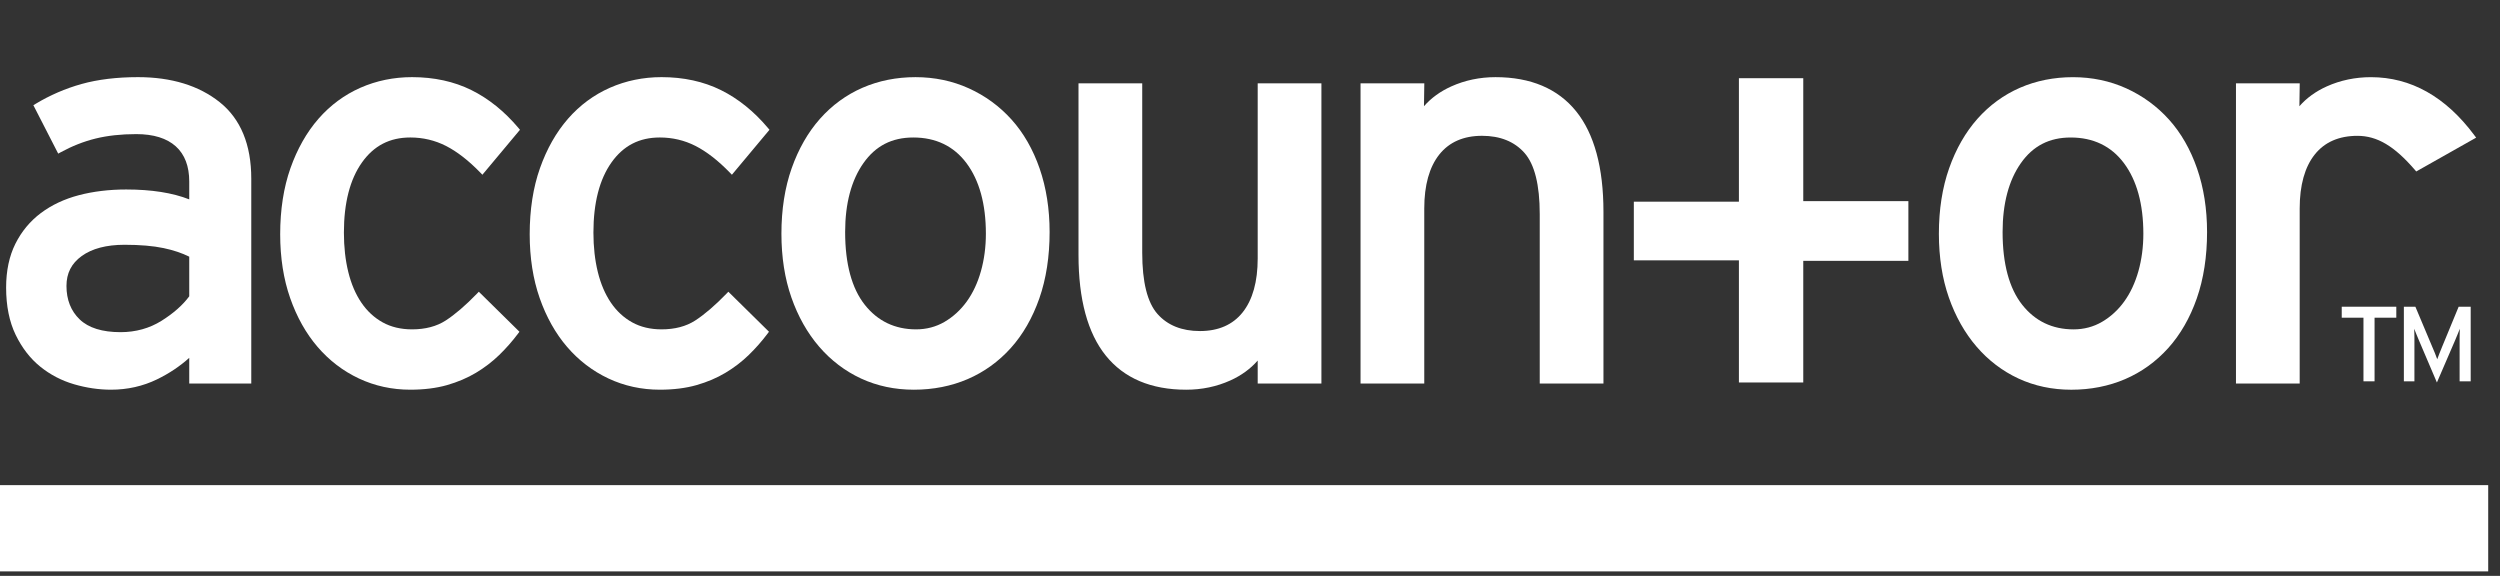 <svg width="571.987" height="131.76" xmlns="http://www.w3.org/2000/svg">
 <rect width="100%" height="100%" fill="#333333" stroke="none"/>

 <g>
  <title>background</title>
  <rect x="-1" y="-1" width="573.987" height="133.76" id="canvas_background" fill="none"/>
 </g>
 <g>
  <title>Layer 1</title>
  <g transform="matrix(0.853,0,0,-0.853,-0.36,112.733) " id="g10">
   <g transform="translate(-1.172,0) scale(0.1) " id="g12">
    <path id="path14" d="m0,20.354l0,-231.352l6689.89,0l0,231.352l-6689.89,0" fill-rule="nonzero" fill="#ffffff"/>
    <path id="path16" d="m1537.1,391.057c31.1,-36.235 68.4,-64.707 110.85,-84.668c42.46,-19.942 88.83,-30.039 137.87,-30.039c36.61,0 69.72,4.14 98.38,12.324c28.6,8.164 54.78,19.316 77.78,33.125c22.97,13.769 43.92,29.781 62.31,47.691c18.26,17.739 35.25,37.016 50.49,57.348l3.73,4.98l-108.98,107.309l-4.98,-5.156c-30.61,-31.594 -58.83,-55.821 -83.9,-72.043c-24.32,-15.75 -54.7,-23.742 -90.31,-23.742c-29.79,0 -56.25,6.312 -78.66,18.722c-22.51,12.422 -41.73,30.176 -57.11,52.766c-15.51,22.801 -27.33,50.418 -35.1,82.078c-7.86,31.836 -11.85,67.52 -11.85,106.027c0,79.493 16.28,142.753 48.39,188.013c32.04,45.12 74.5,67.05 129.81,67.05c33.83,0 65.96,-7.59 95.47,-22.58c29.78,-15.16 60.83,-39.26 92.29,-71.69l5.49,-5.67l100.79,120.62l-3.84,4.55c-37.64,44.75 -80.23,79.08 -126.59,101.98c-46.46,22.99 -100,34.66 -159.09,34.66c-48.96,0 -95.55,-9.59 -138.46,-28.48c-43,-18.95 -80.84,-46.95 -112.5,-83.2c-31.58,-36.17 -56.86,-80.8 -75.15,-132.63c-18.26,-51.7 -27.52,-111.314 -27.52,-177.146c0,-62.801 9,-120.371 26.74,-171.082c17.77,-50.832 42.56,-94.945 73.65,-131.117" fill-rule="nonzero" fill="#ffffff"/>
    <path id="path18" d="m2465.53,952.822c60.6,0 108.61,-23.12 142.7,-68.73c34.56,-46.25 52.07,-109.957 52.07,-189.34c0,-35.383 -4.47,-69.199 -13.29,-100.539c-8.73,-31.141 -21.55,-58.523 -38.08,-81.375c-16.47,-22.734 -36.52,-41.094 -59.61,-54.543c-22.86,-13.34 -48.52,-20.109 -76.26,-20.109c-56.72,0 -103.02,22.16 -137.56,65.863c-34.99,44.187 -52.72,109.871 -52.72,195.223c0,76.503 16.55,138.75 49.18,184.97c32.54,46.15 76.24,68.58 133.57,68.58zm-252.49,-561.043c31.62,-36.742 69.43,-65.468 112.38,-85.429c42.94,-19.922 90.58,-30.024 141.61,-30.024c51.92,0 100.52,9.574 144.44,28.457c43.89,18.871 82.74,46.821 115.45,83.11c32.65,36.211 58.47,81.125 76.79,133.5c18.25,52.234 27.51,112.078 27.51,177.879c0,61.679 -9,118.96 -26.76,170.31c-17.83,51.41 -43.16,95.57 -75.26,131.25c-32.14,35.72 -70.7,63.93 -114.6,83.82c-43.92,19.93 -92.06,30.02 -143.05,30.02c-50.97,0 -98.81,-9.57 -142.21,-28.45c-43.43,-18.93 -81.77,-46.9 -113.96,-83.16c-32.12,-36.21 -57.69,-80.85 -75.98,-132.68c-18.26,-51.74 -27.51,-110.837 -27.51,-175.63c0,-62.824 9,-120.391 26.76,-171.113c17.74,-50.793 42.78,-95.16 74.39,-131.86" fill-rule="nonzero" fill="#ffffff"/>
    <path id="path20" d="m3389.38,628.471c0,-62.352 -13.61,-111.043 -40.45,-144.754c-26.44,-33.203 -64.94,-50.063 -114.41,-50.063c-48.66,0 -86.99,15.414 -113.92,45.825c-27.17,30.644 -40.94,85.847 -40.94,164.043l0,454.6l-170.92,0l0,-460.628c0,-118.652 24.61,-209.371 73.14,-269.625c48.86,-60.738 121.43,-91.543 215.72,-91.543c41.99,0 81.73,8.324 118.18,24.731c29.59,13.316 54.25,31.289 73.6,53.535l0,-61.699l170.9,0l0,805.229l-170.9,0l0,-469.651" fill-rule="nonzero" fill="#ffffff"/>
    <path id="path22" d="m4027.27,1114.672c-42.07,0 -81.91,-8.32 -118.43,-24.74c-29.53,-13.28 -54.17,-31.12 -73.48,-53.2l0.9,61.39l-171.03,0l0,-805.229l170.92,0l0,469.652c0,62.337 13.61,111.047 40.43,144.737c26.46,33.21 64.96,50.07 114.46,50.07c48.61,0 86.92,-15.42 113.88,-45.83c27.17,-30.68 40.96,-85.87 40.96,-164.047l0,-454.582l170.91,0l0,460.629c0,118.6 -24.67,209.3 -73.32,269.61c-49.01,60.74 -121.76,91.54 -216.2,91.54" fill-rule="nonzero" fill="#ffffff"/>
    <path id="path24" d="m5653.91,458.256c-22.87,-13.34 -48.53,-20.109 -76.28,-20.109c-56.74,0 -103.01,22.152 -137.56,65.863c-34.96,44.18 -52.7,109.851 -52.7,195.215c0,76.484 16.55,138.727 49.16,184.987c32.56,46.15 76.25,68.57 133.57,68.57c60.59,0 108.6,-23.13 142.72,-68.73c34.55,-46.28 52.08,-109.984 52.08,-189.359c0,-35.324 -4.48,-69.14 -13.29,-100.519c-8.81,-31.231 -21.62,-58.602 -38.11,-81.375c-16.43,-22.727 -36.49,-41.074 -59.59,-54.543zm65.28,626.356c-43.93,19.91 -92.05,30.01 -143.05,30.01c-50.99,0 -98.84,-9.57 -142.22,-28.44c-43.41,-18.92 -81.76,-46.9 -113.97,-83.17c-32.09,-36.19 -57.66,-80.83 -75.94,-132.69c-18.28,-51.74 -27.53,-110.836 -27.53,-175.629c0,-62.804 9,-120.351 26.75,-171.105c17.76,-50.781 42.79,-95.148 74.4,-131.848c31.62,-36.758 69.44,-65.508 112.36,-85.429c42.95,-19.922 90.59,-30.024 141.61,-30.024c51.91,0 100.5,9.574 144.44,28.442c43.89,18.867 82.74,46.836 115.45,83.125c32.65,36.211 58.5,81.136 76.8,133.488c18.24,52.246 27.5,112.109 27.5,177.883c0,61.738 -9.01,119.047 -26.77,170.297c-17.8,51.4 -43.11,95.58 -75.25,131.27c-32.14,35.7 -70.69,63.89 -114.58,83.82" fill-rule="nonzero" fill="#ffffff"/>
    <path id="path26" d="m6652.72,958.872c-76.97,103.35 -170.29,155.75 -277.37,155.75c-42.06,0 -81.9,-8.32 -118.43,-24.73c-29.53,-13.28 -54.17,-31.14 -73.47,-53.23l0.9,61.39l-171.02,0l0,-805.222l170.91,0l0,469.645c0,62.357 13.6,111.047 40.44,144.747c26.44,33.21 64.95,50.06 114.45,50.06c52.8,0 98.85,-27.26 153.95,-91.16l3.8,-4.42l160.67,90.71l-4.83,6.46" fill-rule="nonzero" fill="#ffffff"/>
    <path id="path28" d="m6385.05,469.467l0,-170.641l-29.74,0l0,170.641l-58.31,0l0,29.453l146.37,0l0,-29.453l-58.32,0" fill-rule="nonzero" fill="#ffffff"/>
    <path id="path30" d="m6613.2,298.826l0,105.766c0,3.047 0,6.289 0,9.707c0,3.437 0.04,6.816 0.14,10.152c0.09,3.34 0.18,6.352 0.28,9.004c0.1,2.68 0.16,4.77 0.16,6.285c-1.16,-2.843 -2.98,-7.394 -5.45,-13.566c-2.48,-6.211 -4.96,-12.149 -7.44,-17.871l-48.59,-112.641l-48.03,112.641c-2.48,5.722 -4.96,11.66 -7.44,17.871c-2.48,6.172 -4.28,10.723 -5.43,13.566c0,-1.515 0.06,-3.605 0.15,-6.285c0.1,-2.652 0.2,-5.664 0.3,-9.004c0.08,-3.336 0.14,-6.715 0.14,-10.152c0,-3.418 0,-6.66 0,-9.707l0,-105.766l-28.31,0l0,200.094l30.88,0l44.88,-106.613c2.48,-5.742 5.05,-11.817 7.72,-18.301c2.66,-6.484 4.67,-11.816 6.01,-16.016c1.52,4.2 3.52,9.492 6,15.875c2.48,6.371 4.96,12.524 7.44,18.442l44.02,106.613l32.29,0l0,-200.094l-29.72,0" fill-rule="nonzero" fill="#ffffff"/>
    <path id="path32" d="m194.223,554.643c0,34.074 13.328,60.273 40.757,80.129c27.758,20.097 66.403,30.281 114.864,30.281c41.535,0 76.781,-2.977 104.765,-8.875c26.137,-5.52 49.293,-13.235 68.926,-23.02l0,-106.336c-17.398,-23.554 -42.375,-45.625 -74.258,-65.605c-32.375,-20.274 -69.367,-30.555 -109.984,-30.555c-49.117,0 -85.98,11.512 -109.598,34.195c-23.527,22.571 -35.472,52.786 -35.472,89.786zm-70.328,-216.457c26.71,-21.606 57.207,-37.5 90.625,-47.246c33.14,-9.692 66.503,-14.59 99.168,-14.59c44.054,0 85.648,9.336 123.632,27.832c32.344,15.742 61.258,35.078 86.215,57.636l0,-68.91l166.375,0l0,549.504c0,91.27 -28.519,160.28 -84.773,205.2c-55.813,44.51 -129.535,67.09 -219.145,67.09c-56.621,0 -107.441,-6.17 -151.074,-18.34c-43.578,-12.16 -85.234,-30.18 -123.809,-53.5l-5.664,-3.44l66.621,-129.88l6.407,3.49c30.465,16.68 62.07,29.13 93.961,36.99c31.937,7.86 68.617,11.86 109.046,11.86c46.172,0 81.836,-11.05 105.993,-32.83c23.929,-21.6 36.062,-53.28 36.062,-94.17l0,-48.071c-44.531,17.631 -101.379,26.551 -169.164,26.551c-45.578,0 -88.258,-5.15 -126.875,-15.3c-38.91,-10.224 -73.199,-26.357 -101.906,-47.892c-28.875,-21.668 -51.895,-49.383 -68.371,-82.371c-16.496,-32.961 -24.867,-72.559 -24.867,-117.668c0,-49.07 8.609,-91.68 25.574,-126.652c16.953,-34.946 39.141,-63.657 65.969,-85.293" fill-rule="nonzero" fill="#ffffff"/>
    <path id="path34" d="m867.832,391.057c31.113,-36.25 68.398,-64.731 110.856,-84.668c42.442,-19.942 88.812,-30.039 137.862,-30.039c36.63,0 69.73,4.14 98.4,12.304c28.57,8.184 54.75,19.336 77.77,33.145c22.94,13.769 43.92,29.82 62.31,47.691c18.22,17.7 35.2,36.996 50.46,57.348l3.73,4.961l-108.98,107.328l-4.99,-5.156c-30.54,-31.563 -58.77,-55.793 -83.88,-72.043c-24.31,-15.75 -54.69,-23.742 -90.3,-23.742c-29.78,0 -56.26,6.312 -78.67,18.722c-22.52,12.434 -41.74,30.196 -57.091,52.766c-15.52,22.773 -27.336,50.379 -35.121,82.078c-7.864,31.828 -11.844,67.492 -11.844,106.027c0,79.473 16.281,142.723 48.402,187.993c32.034,45.13 74.494,67.07 129.804,67.07c33.82,0 65.95,-7.59 95.46,-22.58c29.83,-15.17 60.88,-39.31 92.31,-71.69l5.48,-5.67l100.8,120.61l-3.83,4.56c-37.68,44.75 -80.28,79.08 -126.62,101.98c-46.47,22.99 -100,34.65 -159.08,34.65c-48.96,0 -95.56,-9.58 -138.468,-28.48c-42.969,-18.94 -80.809,-46.94 -112.485,-83.19c-31.582,-36.17 -56.875,-80.81 -75.176,-132.63c-18.238,-51.76 -27.5,-111.345 -27.5,-177.134c0,-62.805 9,-120.371 26.754,-171.094c17.782,-50.871 42.559,-94.984 73.637,-131.117" fill-rule="nonzero" fill="#ffffff"/>
    <path id="path36" d="m4852.72,295.701l0,326.258l281.95,0l0,160.145l-281.95,0l0,329.738l-172.61,0l0,-331.203l-281.86,0l0,-157.344l281.86,0l0,-327.594l172.61,0" fill-rule="nonzero" fill="#ffffff"/>
   </g>
  </g>
 </g>
</svg>